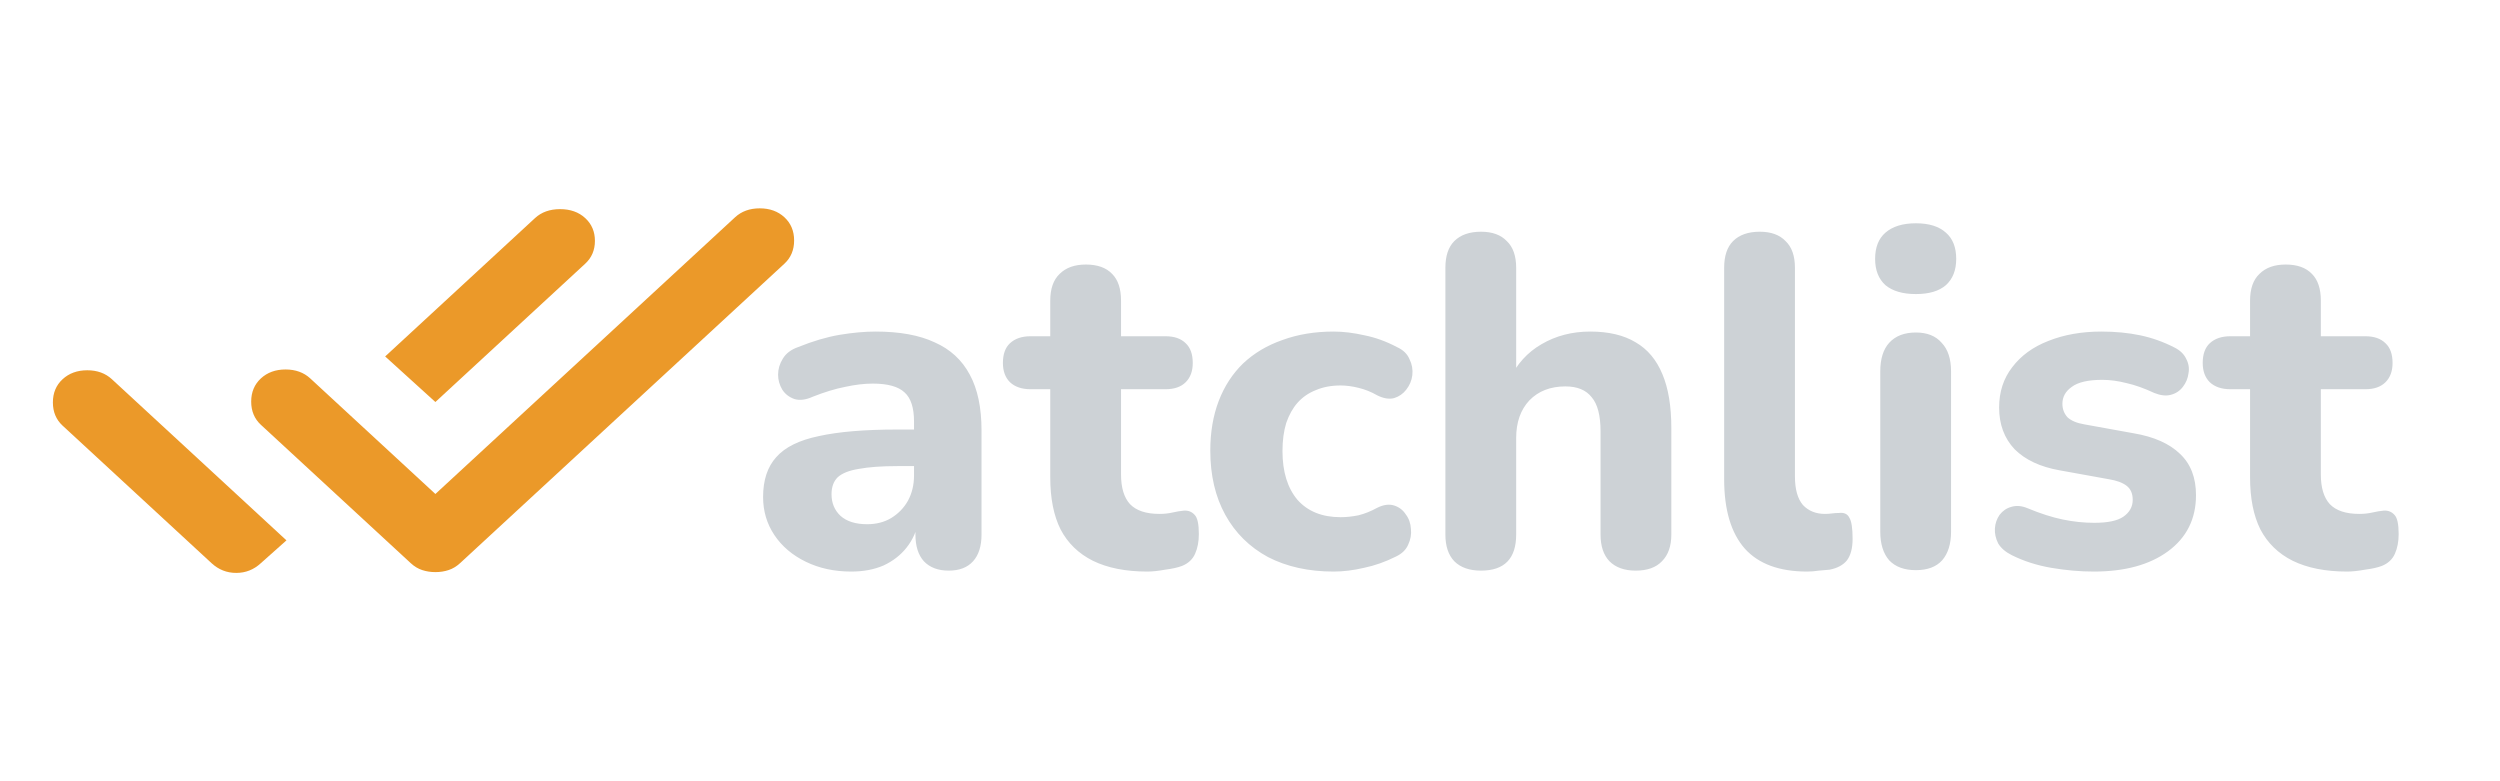 <svg width="128" height="40" viewBox="0 0 128 40" fill="none" xmlns="http://www.w3.org/2000/svg">
<path d="M43.582 29.264C42.718 29.264 41.942 29.096 41.254 28.76C40.566 28.424 40.03 27.968 39.646 27.392C39.262 26.816 39.07 26.168 39.07 25.448C39.07 24.584 39.294 23.904 39.742 23.408C40.19 22.896 40.918 22.536 41.926 22.328C42.934 22.104 44.27 21.992 45.934 21.992H47.206V23.864H45.958C45.142 23.864 44.478 23.912 43.966 24.008C43.47 24.088 43.11 24.232 42.886 24.44C42.678 24.648 42.574 24.936 42.574 25.304C42.574 25.752 42.726 26.12 43.03 26.408C43.35 26.696 43.806 26.84 44.398 26.84C44.862 26.84 45.27 26.736 45.622 26.528C45.99 26.304 46.278 26.008 46.486 25.64C46.694 25.256 46.798 24.824 46.798 24.344V21.584C46.798 20.88 46.638 20.384 46.318 20.096C45.998 19.792 45.454 19.64 44.686 19.64C44.254 19.64 43.782 19.696 43.27 19.808C42.774 19.904 42.222 20.072 41.614 20.312C41.262 20.472 40.95 20.512 40.678 20.432C40.406 20.336 40.198 20.176 40.054 19.952C39.91 19.712 39.838 19.456 39.838 19.184C39.838 18.896 39.918 18.624 40.078 18.368C40.238 18.096 40.502 17.896 40.87 17.768C41.622 17.464 42.326 17.256 42.982 17.144C43.654 17.032 44.27 16.976 44.83 16.976C46.062 16.976 47.07 17.16 47.854 17.528C48.654 17.88 49.254 18.432 49.654 19.184C50.054 19.92 50.254 20.872 50.254 22.04V27.368C50.254 27.96 50.11 28.416 49.822 28.736C49.534 29.056 49.118 29.216 48.574 29.216C48.03 29.216 47.606 29.056 47.302 28.736C47.014 28.416 46.87 27.96 46.87 27.368V26.48L47.038 26.624C46.942 27.168 46.734 27.64 46.414 28.04C46.11 28.424 45.718 28.728 45.238 28.952C44.758 29.16 44.206 29.264 43.582 29.264ZM58.741 29.264C57.637 29.264 56.709 29.08 55.957 28.712C55.221 28.344 54.669 27.808 54.301 27.104C53.949 26.4 53.773 25.512 53.773 24.44V19.928H52.765C52.317 19.928 51.965 19.808 51.709 19.568C51.469 19.328 51.349 19 51.349 18.584C51.349 18.136 51.469 17.8 51.709 17.576C51.965 17.336 52.317 17.216 52.765 17.216H53.773V15.392C53.773 14.784 53.933 14.328 54.253 14.024C54.573 13.704 55.021 13.544 55.597 13.544C56.189 13.544 56.637 13.704 56.941 14.024C57.245 14.328 57.397 14.784 57.397 15.392V17.216H59.677C60.125 17.216 60.469 17.336 60.709 17.576C60.949 17.8 61.069 18.136 61.069 18.584C61.069 19 60.949 19.328 60.709 19.568C60.469 19.808 60.125 19.928 59.677 19.928H57.397V24.296C57.397 24.968 57.549 25.472 57.853 25.808C58.173 26.144 58.677 26.312 59.365 26.312C59.605 26.312 59.829 26.288 60.037 26.24C60.245 26.192 60.437 26.16 60.613 26.144C60.837 26.128 61.021 26.2 61.165 26.36C61.309 26.504 61.381 26.832 61.381 27.344C61.381 27.728 61.317 28.064 61.189 28.352C61.061 28.64 60.837 28.848 60.517 28.976C60.309 29.056 60.021 29.12 59.653 29.168C59.301 29.232 58.997 29.264 58.741 29.264ZM68.279 29.264C66.999 29.264 65.879 29.016 64.919 28.52C63.975 28.008 63.247 27.288 62.735 26.36C62.223 25.432 61.967 24.336 61.967 23.072C61.967 22.128 62.111 21.28 62.399 20.528C62.687 19.776 63.103 19.136 63.647 18.608C64.207 18.08 64.879 17.68 65.663 17.408C66.447 17.12 67.319 16.976 68.279 16.976C68.775 16.976 69.303 17.04 69.863 17.168C70.423 17.28 70.975 17.48 71.519 17.768C71.839 17.912 72.055 18.12 72.167 18.392C72.295 18.648 72.343 18.92 72.311 19.208C72.279 19.48 72.175 19.728 71.999 19.952C71.839 20.16 71.631 20.304 71.375 20.384C71.119 20.448 70.831 20.4 70.511 20.24C70.207 20.064 69.887 19.936 69.551 19.856C69.231 19.776 68.927 19.736 68.639 19.736C68.159 19.736 67.735 19.816 67.367 19.976C66.999 20.12 66.687 20.336 66.431 20.624C66.191 20.896 65.999 21.24 65.855 21.656C65.727 22.072 65.663 22.552 65.663 23.096C65.663 24.152 65.919 24.984 66.431 25.592C66.959 26.184 67.695 26.48 68.639 26.48C68.927 26.48 69.231 26.448 69.551 26.384C69.871 26.304 70.191 26.176 70.511 26C70.831 25.84 71.119 25.8 71.375 25.88C71.631 25.96 71.831 26.112 71.975 26.336C72.135 26.544 72.223 26.792 72.239 27.08C72.271 27.352 72.223 27.624 72.095 27.896C71.983 28.152 71.775 28.352 71.471 28.496C70.927 28.768 70.383 28.96 69.839 29.072C69.295 29.2 68.775 29.264 68.279 29.264ZM75.828 29.216C75.236 29.216 74.78 29.056 74.46 28.736C74.156 28.416 74.004 27.96 74.004 27.368V13.712C74.004 13.104 74.156 12.648 74.46 12.344C74.78 12.024 75.236 11.864 75.828 11.864C76.404 11.864 76.844 12.024 77.148 12.344C77.468 12.648 77.628 13.104 77.628 13.712V19.424H77.292C77.66 18.64 78.204 18.04 78.924 17.624C79.66 17.192 80.492 16.976 81.42 16.976C82.364 16.976 83.14 17.16 83.748 17.528C84.356 17.88 84.812 18.424 85.116 19.16C85.42 19.88 85.572 20.8 85.572 21.92V27.368C85.572 27.96 85.412 28.416 85.092 28.736C84.788 29.056 84.34 29.216 83.748 29.216C83.172 29.216 82.724 29.056 82.404 28.736C82.1 28.416 81.948 27.96 81.948 27.368V22.088C81.948 21.272 81.796 20.688 81.492 20.336C81.204 19.968 80.756 19.784 80.148 19.784C79.38 19.784 78.764 20.024 78.3 20.504C77.852 20.984 77.628 21.624 77.628 22.424V27.368C77.628 28.6 77.028 29.216 75.828 29.216ZM92.525 29.264C91.101 29.264 90.037 28.872 89.333 28.088C88.629 27.288 88.277 26.104 88.277 24.536V13.712C88.277 13.104 88.429 12.648 88.733 12.344C89.053 12.024 89.509 11.864 90.101 11.864C90.677 11.864 91.117 12.024 91.421 12.344C91.741 12.648 91.901 13.104 91.901 13.712V24.392C91.901 25.048 92.037 25.536 92.309 25.856C92.597 26.16 92.973 26.312 93.437 26.312C93.565 26.312 93.685 26.304 93.797 26.288C93.909 26.272 94.029 26.264 94.157 26.264C94.413 26.232 94.589 26.312 94.685 26.504C94.797 26.68 94.853 27.04 94.853 27.584C94.853 28.064 94.757 28.432 94.565 28.688C94.373 28.928 94.077 29.088 93.677 29.168C93.517 29.184 93.333 29.2 93.125 29.216C92.917 29.248 92.717 29.264 92.525 29.264ZM98.094 29.192C97.502 29.192 97.046 29.024 96.726 28.688C96.422 28.336 96.27 27.848 96.27 27.224V19.016C96.27 18.376 96.422 17.888 96.726 17.552C97.046 17.2 97.502 17.024 98.094 17.024C98.67 17.024 99.11 17.2 99.414 17.552C99.734 17.888 99.894 18.376 99.894 19.016V27.224C99.894 27.848 99.742 28.336 99.438 28.688C99.134 29.024 98.686 29.192 98.094 29.192ZM98.094 15.056C97.422 15.056 96.902 14.904 96.534 14.6C96.182 14.28 96.006 13.832 96.006 13.256C96.006 12.664 96.182 12.216 96.534 11.912C96.902 11.592 97.422 11.432 98.094 11.432C98.766 11.432 99.278 11.592 99.63 11.912C99.982 12.216 100.158 12.664 100.158 13.256C100.158 13.832 99.982 14.28 99.63 14.6C99.278 14.904 98.766 15.056 98.094 15.056ZM107.203 29.264C106.499 29.264 105.771 29.2 105.019 29.072C104.283 28.944 103.611 28.728 103.003 28.424C102.683 28.264 102.451 28.064 102.307 27.824C102.179 27.568 102.123 27.312 102.139 27.056C102.155 26.8 102.235 26.568 102.379 26.36C102.539 26.152 102.739 26.016 102.979 25.952C103.235 25.872 103.515 25.896 103.819 26.024C104.475 26.296 105.075 26.488 105.619 26.6C106.163 26.712 106.699 26.768 107.227 26.768C107.915 26.768 108.411 26.664 108.715 26.456C109.035 26.232 109.195 25.944 109.195 25.592C109.195 25.272 109.091 25.032 108.883 24.872C108.675 24.712 108.371 24.6 107.971 24.536L105.451 24.08C104.459 23.904 103.691 23.544 103.147 23C102.619 22.44 102.355 21.728 102.355 20.864C102.355 20.064 102.579 19.376 103.027 18.8C103.475 18.208 104.091 17.76 104.875 17.456C105.675 17.136 106.579 16.976 107.587 16.976C108.307 16.976 108.971 17.04 109.579 17.168C110.187 17.296 110.771 17.504 111.331 17.792C111.619 17.936 111.819 18.128 111.931 18.368C112.059 18.608 112.099 18.856 112.051 19.112C112.019 19.368 111.923 19.6 111.763 19.808C111.603 20.016 111.395 20.152 111.139 20.216C110.899 20.28 110.619 20.248 110.299 20.12C109.787 19.88 109.315 19.712 108.883 19.616C108.451 19.504 108.035 19.448 107.635 19.448C106.915 19.448 106.395 19.568 106.075 19.808C105.755 20.032 105.595 20.32 105.595 20.672C105.595 20.944 105.683 21.176 105.859 21.368C106.051 21.544 106.339 21.664 106.723 21.728L109.243 22.184C110.283 22.36 111.075 22.712 111.619 23.24C112.163 23.752 112.435 24.456 112.435 25.352C112.435 26.568 111.955 27.528 110.995 28.232C110.051 28.92 108.787 29.264 107.203 29.264ZM120.171 29.264C119.067 29.264 118.139 29.08 117.387 28.712C116.651 28.344 116.099 27.808 115.731 27.104C115.379 26.4 115.203 25.512 115.203 24.44V19.928H114.195C113.747 19.928 113.395 19.808 113.139 19.568C112.899 19.328 112.779 19 112.779 18.584C112.779 18.136 112.899 17.8 113.139 17.576C113.395 17.336 113.747 17.216 114.195 17.216H115.203V15.392C115.203 14.784 115.363 14.328 115.683 14.024C116.003 13.704 116.451 13.544 117.027 13.544C117.619 13.544 118.067 13.704 118.371 14.024C118.675 14.328 118.827 14.784 118.827 15.392V17.216H121.107C121.555 17.216 121.899 17.336 122.139 17.576C122.379 17.8 122.499 18.136 122.499 18.584C122.499 19 122.379 19.328 122.139 19.568C121.899 19.808 121.555 19.928 121.107 19.928H118.827V24.296C118.827 24.968 118.979 25.472 119.283 25.808C119.603 26.144 120.107 26.312 120.795 26.312C121.035 26.312 121.259 26.288 121.467 26.24C121.675 26.192 121.867 26.16 122.043 26.144C122.267 26.128 122.451 26.2 122.595 26.36C122.739 26.504 122.811 26.832 122.811 27.344C122.811 27.728 122.747 28.064 122.619 28.352C122.491 28.64 122.267 28.848 121.947 28.976C121.739 29.056 121.451 29.12 121.083 29.168C120.731 29.232 120.427 29.264 120.171 29.264Z" fill="#CDD2D6"/>
<path d="M12.094 29.333C11.853 29.333 11.628 29.292 11.417 29.208C11.206 29.125 11.011 29 10.83 28.833L3.204 21.792C2.873 21.486 2.708 21.09 2.708 20.603C2.708 20.118 2.873 19.722 3.204 19.417C3.535 19.111 3.956 18.958 4.468 18.958C4.979 18.958 5.4 19.111 5.731 19.417L12.139 25.333L14.666 27.667L13.357 28.833C13.177 29 12.981 29.125 12.771 29.208C12.56 29.292 12.335 29.333 12.094 29.333ZM22.292 29.292C22.052 29.292 21.826 29.257 21.616 29.187C21.405 29.118 21.209 29 21.029 28.833L13.357 21.75C13.027 21.445 12.861 21.048 12.861 20.562C12.861 20.076 13.027 19.681 13.357 19.375C13.688 19.07 14.11 18.917 14.621 18.917C15.132 18.917 15.554 19.07 15.884 19.375L22.292 25.292L37.635 11.125C37.966 10.819 38.388 10.667 38.899 10.667C39.41 10.667 39.831 10.819 40.163 11.125C40.493 11.431 40.659 11.826 40.659 12.312C40.659 12.798 40.493 13.194 40.163 13.5L23.556 28.833C23.375 29 23.18 29.118 22.969 29.187C22.759 29.257 22.533 29.292 22.292 29.292ZM22.292 20.583L19.72 18.25L27.392 11.167C27.723 10.861 28.151 10.708 28.677 10.708C29.204 10.708 29.633 10.861 29.964 11.167C30.295 11.472 30.46 11.861 30.46 12.333C30.46 12.806 30.295 13.194 29.964 13.5L22.292 20.583Z" fill="#EB9929"/>
</svg>
